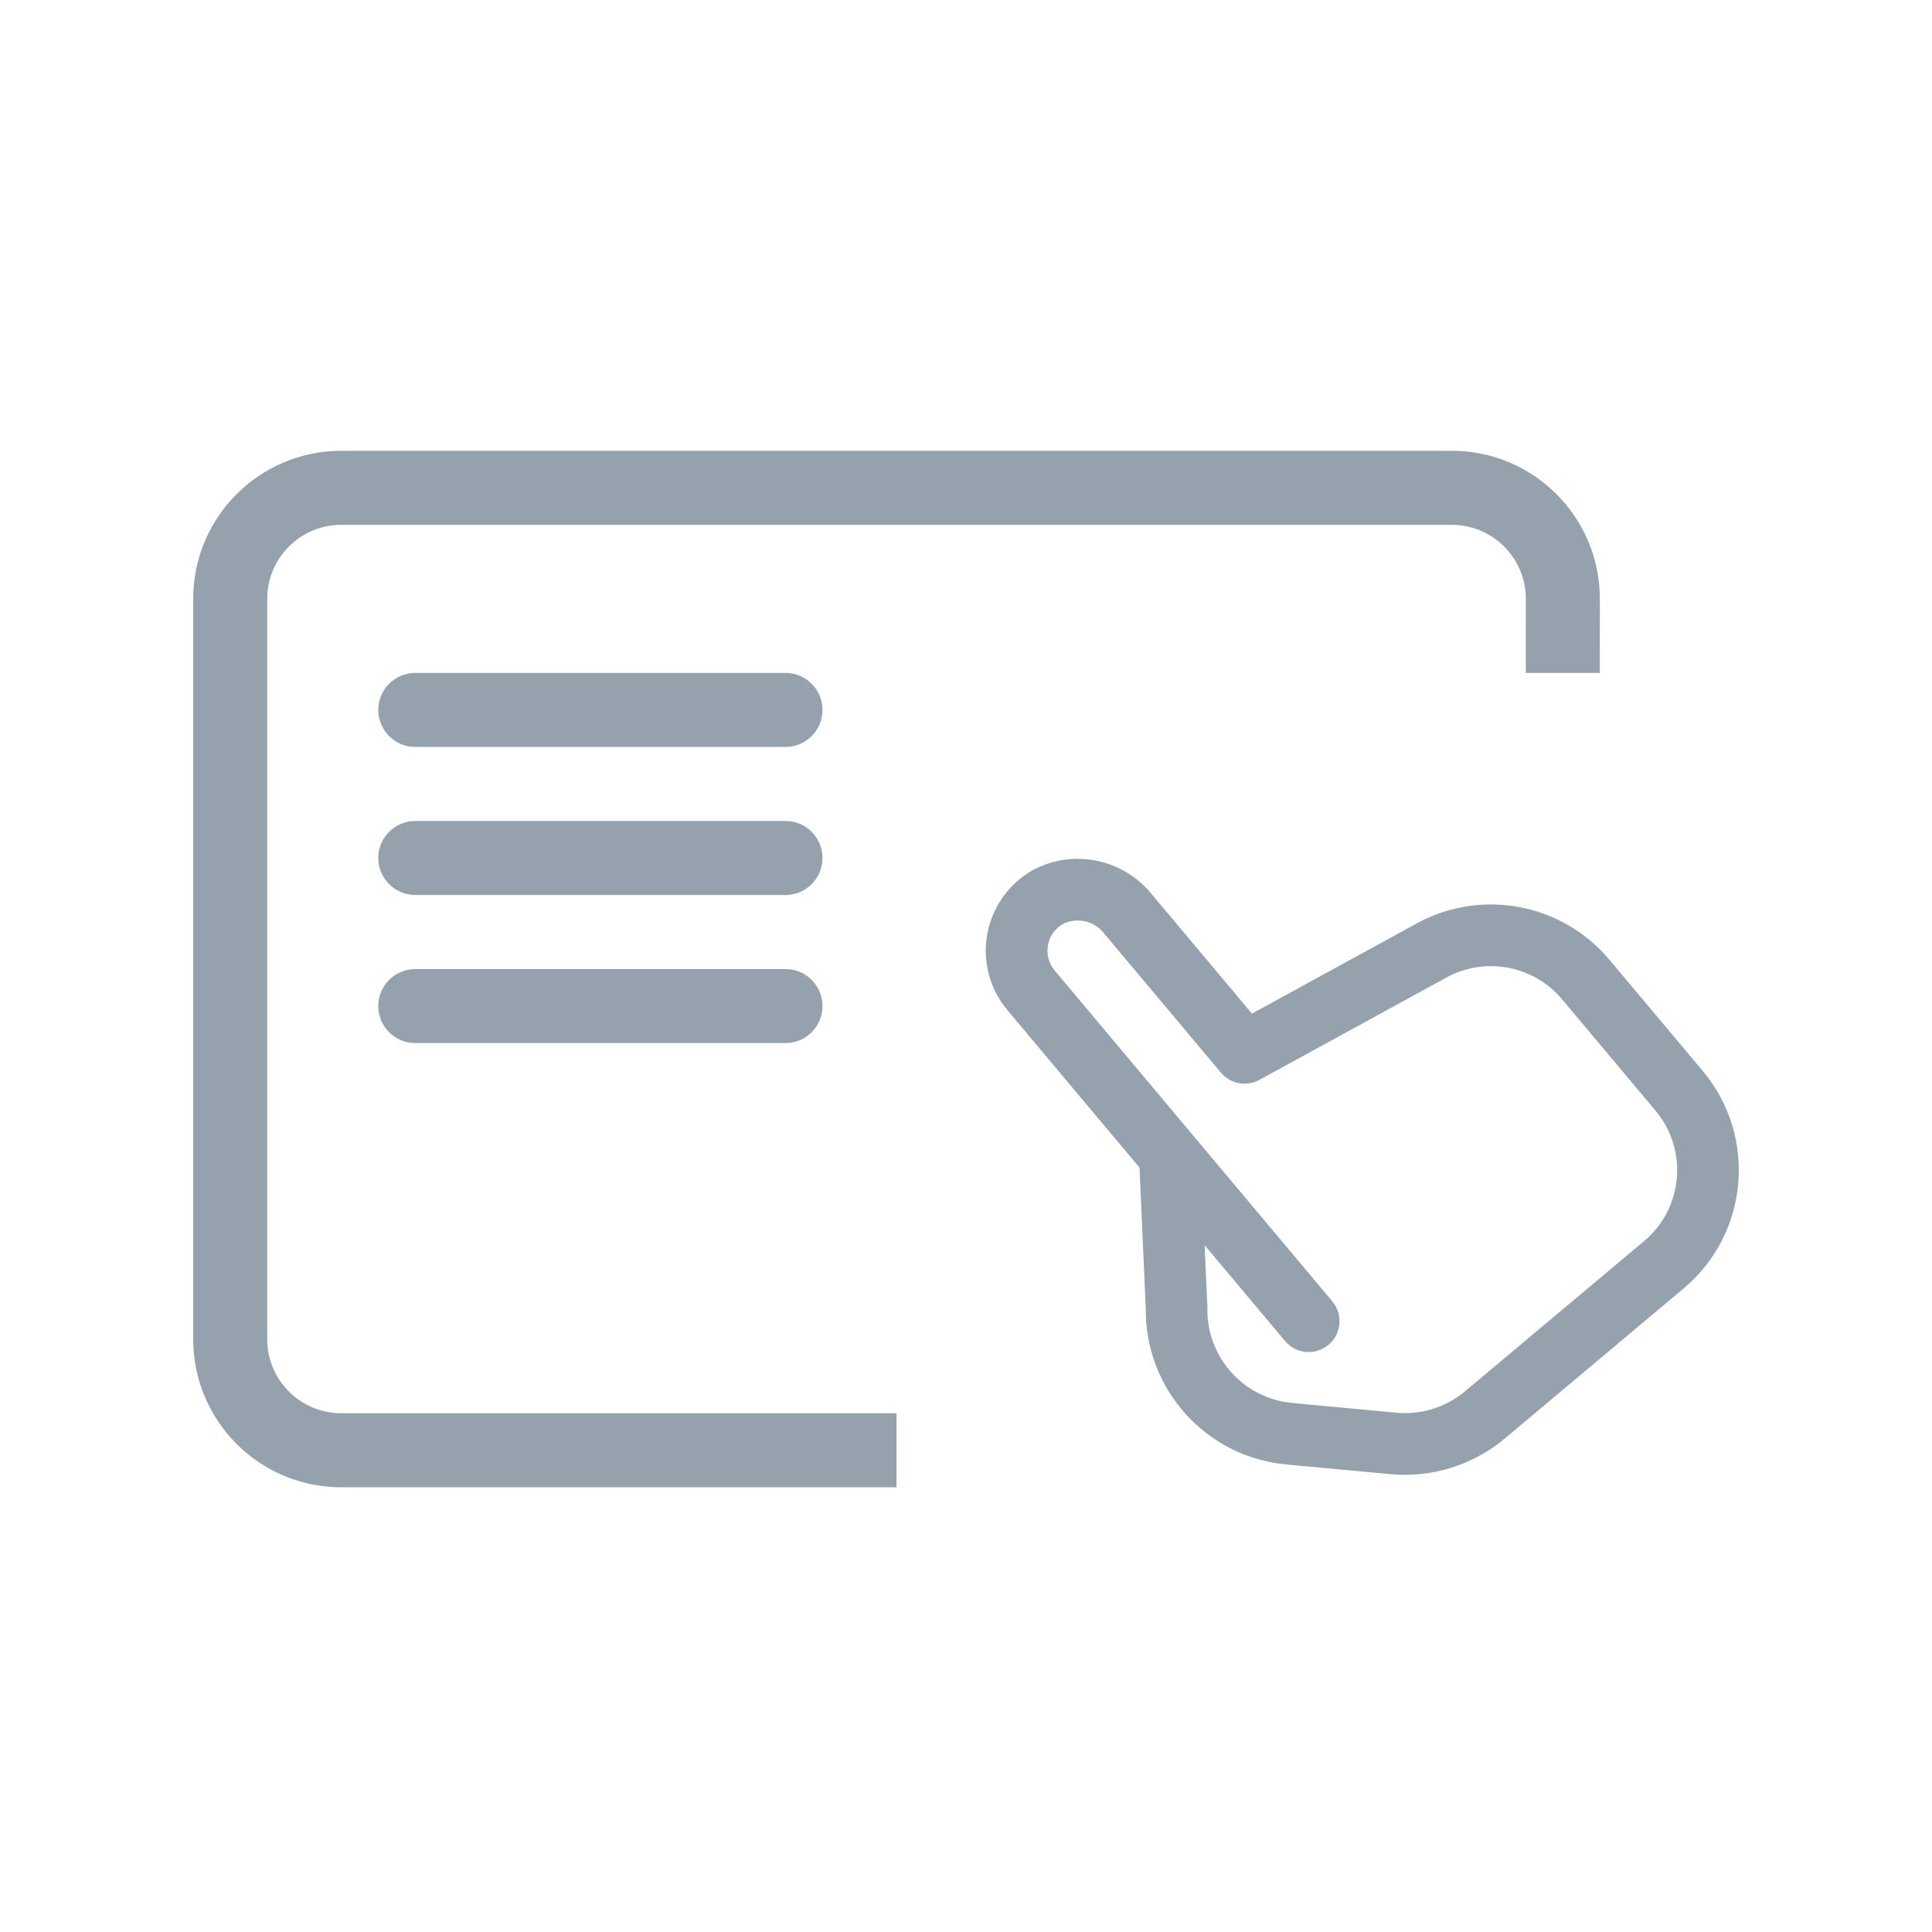 <?xml version="1.0" encoding="UTF-8"?>
<svg width="60px" height="60px" viewBox="0 0 60 60" version="1.1" xmlns="http://www.w3.org/2000/svg" xmlns:xlink="http://www.w3.org/1999/xlink">
    <title>UI Icons/Sidebar Icons/SVG /hoverRegion</title>
    <g id="UI-Icons/Sidebar-Icons/hoverRegion" stroke="none" stroke-width="1" fill="none" fill-rule="evenodd">
        <path d="M45.086,14 C47.626,14 49.685,16.059 49.685,18.598 L49.684,20.898 L47.385,20.898 L47.386,18.598 C47.386,17.329 46.356,16.299 45.086,16.299 L10.598,16.299 C9.329,16.299 8.299,17.329 8.299,18.598 L8.299,41.59 C8.299,42.86 9.329,43.89 10.598,43.89 L27.842,43.89 L27.842,46.189 L10.598,46.189 C8.059,46.189 6,44.13 6,41.59 L6,18.598 C6,16.059 8.059,14 10.598,14 Z M32.033,27.045 C33.283,26.349 34.851,26.649 35.756,27.756 L38.88,31.479 L44.005,28.674 C46.009,27.583 48.504,28.052 49.974,29.797 L52.882,33.261 C54.579,35.289 54.315,38.308 52.291,40.01 L46.724,44.681 C45.743,45.5 44.477,45.896 43.204,45.783 L39.949,45.481 C37.459,45.25 35.561,43.15 35.583,40.648 L35.389,36.261 L31.287,31.372 C30.743,30.724 30.512,29.869 30.656,29.036 C30.8,28.202 31.304,27.474 32.033,27.045 Z M34.288,28.988 C33.986,28.599 33.453,28.476 33.011,28.694 C32.765,28.835 32.594,29.078 32.545,29.357 C32.495,29.637 32.572,29.923 32.755,30.141 L41.376,40.415 C41.716,40.82 41.663,41.424 41.258,41.764 C40.852,42.105 40.248,42.052 39.908,41.646 L37.411,38.671 L37.497,40.615 C37.463,42.135 38.608,43.424 40.121,43.57 L43.378,43.874 C44.142,43.943 44.903,43.705 45.492,43.213 L51.06,38.542 C52.276,37.522 52.434,35.709 51.414,34.493 L48.507,31.028 C47.623,29.982 46.125,29.701 44.922,30.357 L39.108,33.539 C38.708,33.756 38.21,33.661 37.917,33.312 Z M24.394,30.094 C25.028,30.094 25.543,30.609 25.543,31.244 C25.543,31.879 25.028,32.394 24.394,32.394 L12.898,32.394 C12.263,32.394 11.748,31.879 11.748,31.244 C11.748,30.609 12.263,30.094 12.898,30.094 Z M24.394,25.496 C25.028,25.496 25.543,26.011 25.543,26.646 C25.543,27.28 25.028,27.795 24.394,27.795 L12.898,27.795 C12.263,27.795 11.748,27.28 11.748,26.646 C11.748,26.011 12.263,25.496 12.898,25.496 Z M24.394,20.898 C25.028,20.898 25.543,21.412 25.543,22.047 C25.543,22.682 25.028,23.197 24.394,23.197 L12.898,23.197 C12.263,23.197 11.748,22.682 11.748,22.047 C11.748,21.412 12.263,20.898 12.898,20.898 Z" id="Combined-Shape" fill="#95A1AC" fill-rule="nonzero"></path>
    </g>
</svg>